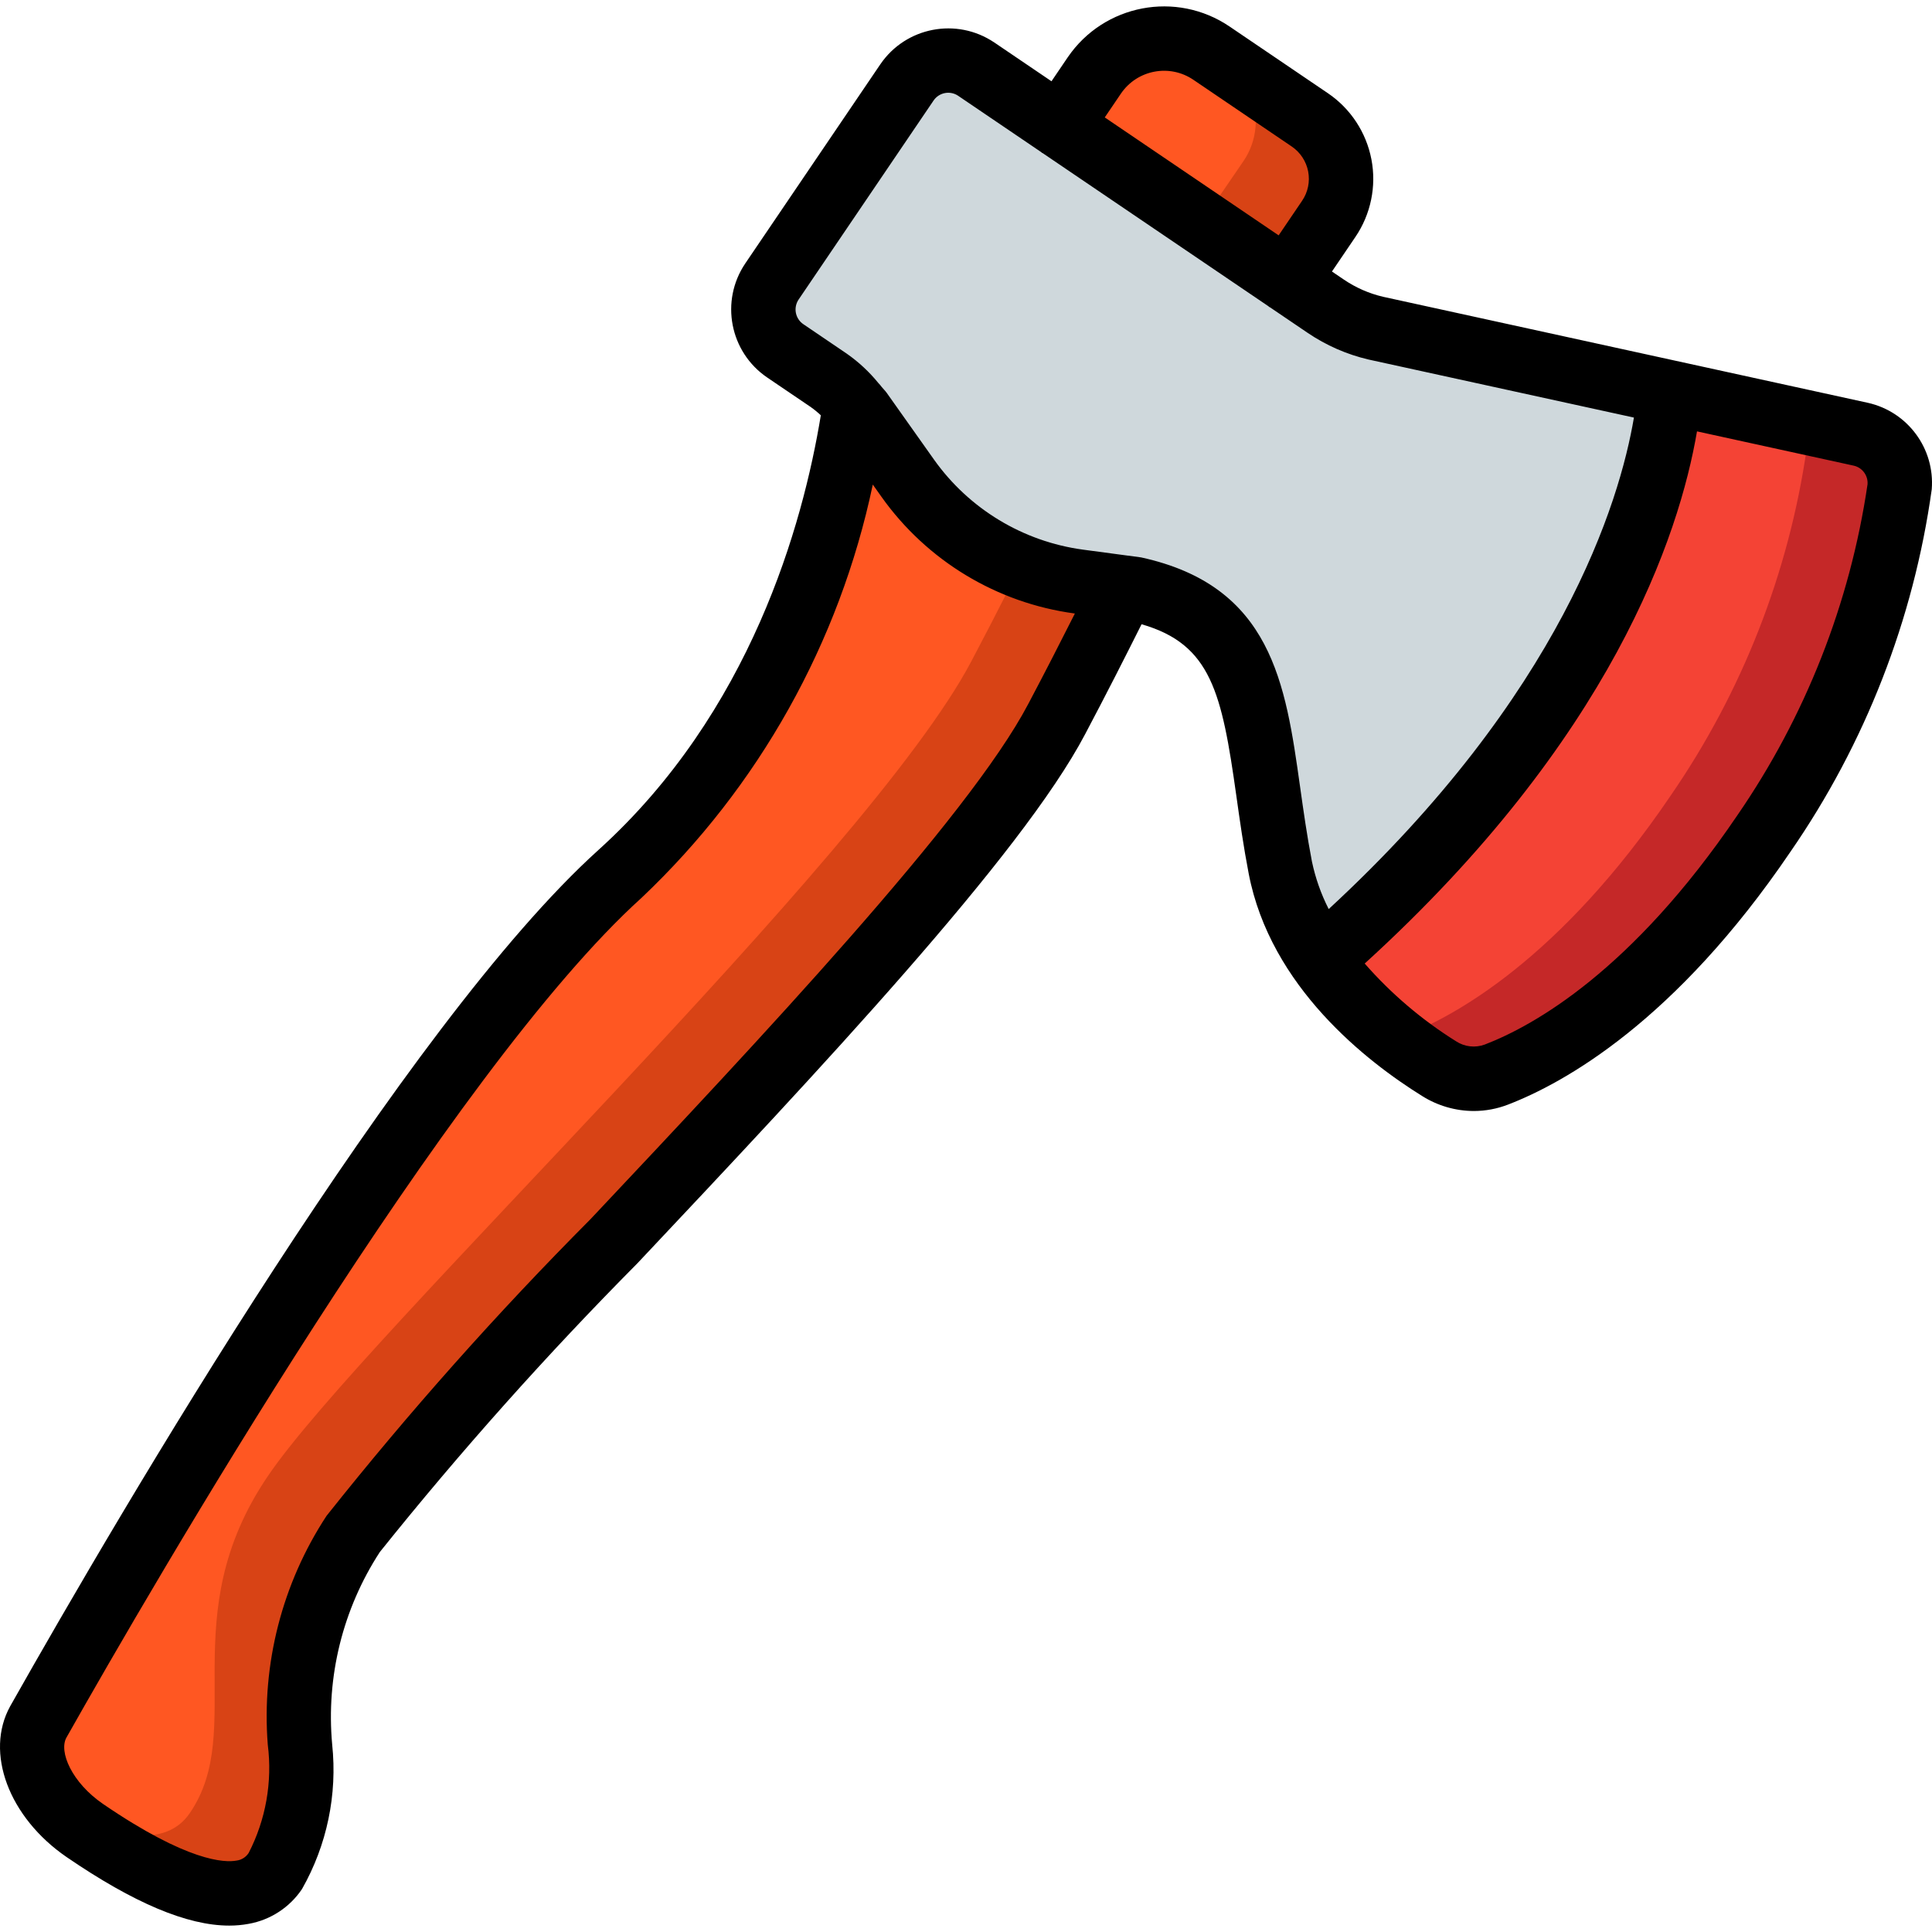 <?xml version="1.0" encoding="iso-8859-1"?>
<!-- Generator: Adobe Illustrator 19.0.0, SVG Export Plug-In . SVG Version: 6.00 Build 0)  -->
<svg version="1.1" id="Capa_1" xmlns="http://www.w3.org/2000/svg" xmlns:xlink="http://www.w3.org/1999/xlink" x="0px" y="0px"
	 viewBox="0 0 511.99 511.99" style="enable-background:new 0 0 511.99 511.99;" xml:space="preserve">
<g>
	<g transform="translate(1 1)">
		<path style="fill:#D84315;" d="M351.156,57.029l-11.093,16.213l-43.264,81.493c-5.035,10.155-10.837,21.76-17.749,34.816
			C251.658,241.69,117.855,368.24,92.596,405.53c-25.259,37.205-5.461,66.987-20.651,89.259
			c-9.045,13.397-32.256,1.621-49.493-9.984l-0.085-0.085c-0.264-0.227-0.55-0.427-0.853-0.597c-2.336-1.601-4.484-3.461-6.4-5.547
			c-6.736-5.709-9.131-15.05-5.973-23.296c24.491-43.264,102.571-178.091,154.112-224.683c44.8-40.448,58.283-96.512,62.379-124.331
			l54.272-73.813l9.131-13.483c6.973-10.171,20.85-12.801,31.061-5.888l3.413,2.304c0.023-0.001,0.045,0.008,0.061,0.024
			c0.016,0.016,0.025,0.038,0.024,0.061l22.528,15.275c2.954,2.004,5.266,4.819,6.656,8.107
			C355.414,44.785,354.801,51.657,351.156,57.029z"/>
		<path style="fill:#FF5722;" d="M328.543,41.669L317.45,57.882l-43.264,81.493c-5.035,10.155-10.837,21.76-17.749,34.816
			C229.044,226.33,95.242,352.88,69.983,390.17c-25.259,37.205-5.461,66.987-20.651,89.259c-6.571,9.728-20.48,6.229-34.219-0.853
			c-6.736-5.709-9.131-15.05-5.973-23.296c24.491-43.264,102.571-178.091,154.112-224.683c44.8-40.448,58.283-96.512,62.379-124.331
			l54.272-73.813l9.131-13.483c6.973-10.171,20.85-12.801,31.061-5.888l3.413,2.304c0.023-0.001,0.045,0.008,0.061,0.024
			c0.016,0.016,0.025,0.038,0.024,0.061c2.926,1.975,5.21,4.764,6.571,8.021C332.801,29.425,332.188,36.297,328.543,41.669z"/>
		<path style="fill:#CFD8DC;" d="M492.212,114.117l-50.688-11.093L363.53,85.957c-4.731-1.097-9.216-3.064-13.227-5.803
			l-92.587-62.805c-2.895-1.975-6.457-2.717-9.9-2.06s-6.482,2.657-8.447,5.559l-35.755,52.736
			c-1.992,2.905-2.743,6.484-2.086,9.944c0.657,3.46,2.667,6.515,5.585,8.488l11.435,7.765c3.299,2.219,6.163,5.024,8.448,8.277
			l12.544,17.664c10.659,15.011,27.067,24.93,45.312,27.392l15.445,2.048c34.816,7.68,30.891,36.949,37.973,73.728
			c1.665,8.214,4.943,16.016,9.643,22.955c8.646,12.243,19.712,22.582,32.512,30.379c4.508,2.874,10.11,3.443,15.104,1.536
			c13.397-5.12,41.472-20.395,70.913-63.829c18.909-27.459,31.231-58.908,36.01-91.904
			C502.943,121.497,498.593,115.587,492.212,114.117z"/>
		<path style="fill:#C52828;" d="M502.452,128.026c-4.779,32.996-17.102,64.445-36.011,91.904
			c-29.44,43.435-57.515,58.709-70.912,63.829c-4.994,1.907-10.596,1.338-15.104-1.536c-3.982-2.495-7.828-5.201-11.52-8.107
			c-8.101-6.3-15.182-13.813-20.992-22.272l2.901-0.085c70.656-62.549,88.064-120.747,90.709-148.736l34.731,7.595l15.957,3.499
			C498.593,115.587,502.943,121.497,502.452,128.026z"/>
		<path style="fill:#F44335;" d="M477.791,117.872c-4.779,32.996-17.101,64.445-36.011,91.904
			c-29.44,43.435-57.515,58.709-70.912,63.829c-0.631,0.25-1.29,0.422-1.963,0.512c-8.101-6.3-15.182-13.813-20.992-22.272
			l2.901-0.085c70.656-62.549,88.064-120.747,90.709-148.736l34.731,7.595C477.405,112.856,477.935,115.36,477.791,117.872z"/>
	</g>
	<path d="M17.661,492.14c17.796,12.175,31.967,18.154,43.088,18.154c1.729,0.005,3.454-0.152,5.154-0.467
		c5.766-1.028,10.866-4.357,14.129-9.221c6.607-11.62,9.403-25.02,7.996-38.313c-1.642-17.936,2.807-35.903,12.629-51
		c21.385-26.692,44.17-52.232,68.258-76.513c47.704-50.662,101.775-108.079,118.671-140.262
		c5.639-10.655,10.555-20.344,14.933-29.09c18.465,5.305,21.282,18.217,25.109,45.423c0.921,6.542,1.896,13.467,3.283,20.671
		c5.771,30.008,31.283,49.808,45.979,58.937c4.093,2.574,8.827,3.947,13.662,3.962c3.104-0.002,6.18-0.577,9.075-1.696
		c14.863-5.725,44.35-22.042,74.858-67.017c19.808-28.655,32.63-61.552,37.438-96.054c0.843-10.758-6.335-20.504-16.858-22.892
		L366.469,78.636c-3.697-0.873-7.204-2.415-10.346-4.55l-3.147-2.134l6.214-9.161c4.085-6.019,5.612-13.415,4.242-20.56
		s-5.521-13.453-11.543-17.536L325.848,7.031c-14.103-9.568-33.29-5.919-42.896,8.158l-4.303,6.346l-15.143-10.271h-0.004
		c-9.951-6.724-23.467-4.132-30.225,5.796L197.515,69.79c-6.738,9.957-4.145,23.489,5.796,30.25l11.479,7.783
		c0.962,0.678,1.875,1.424,2.731,2.232c-4.754,28.946-18.604,78.763-58.968,115.226C107.519,271.377,32.585,399.248,2.706,452.144
		C-4.102,464.415,2.319,481.607,17.661,492.14z M494.906,128.356c-4.649,31.514-16.468,61.542-34.546,87.771
		c-27.895,41.129-53.867,55.667-66.867,60.675c-2.522,0.94-5.339,0.629-7.596-0.837c-9.05-5.646-17.22-12.595-24.244-20.623
		c65.491-59.61,83.358-113.439,88.059-141.026l41.56,9.091C493.542,123.931,495.086,126.035,494.906,128.356z M297.077,24.769
		c4.308-6.289,12.892-7.905,19.191-3.612l26.042,17.663c2.275,1.541,3.844,3.923,4.361,6.622c0.517,2.699-0.061,5.493-1.607,7.765
		l-6.215,9.163l-46.078-31.254L297.077,24.769z M212.894,85.915c-1.034-0.701-1.748-1.784-1.983-3.011
		c-0.235-1.227,0.027-2.497,0.729-3.531l35.758-52.729c1.458-2.148,4.379-2.709,6.529-1.254h-0.004l22.026,14.94
		c0.063,0.045,0.093,0.117,0.157,0.16c0.065,0.044,0.142,0.045,0.207,0.087l59.832,40.583c0.065,0.046,0.094,0.119,0.16,0.164
		c0.086,0.058,0.185,0.076,0.272,0.13l9.957,6.753c4.901,3.324,10.371,5.721,16.138,7.071l70.329,15.383
		c-3.778,22.375-19.234,73.32-80.886,130.25c-2.034-3.989-3.529-8.23-4.447-12.612c-1.329-6.908-2.258-13.55-3.142-19.821
		c-3.846-27.354-7.484-53.192-42.121-60.762l-15.404-2.058c-15.894-2.146-30.188-10.784-39.48-23.858l-12.542-17.7
		c-0.399-0.565-0.91-1.026-1.335-1.568c-0.258-0.356-0.543-0.692-0.854-1.003c-2.429-2.99-5.264-5.625-8.423-7.829L212.894,85.915z
		 M17.598,460.481c22.971-40.658,101.838-176.871,152.396-222.533c31.093-29.43,52.478-67.638,61.302-109.532l2.302,3.248
		c12.036,16.937,30.554,28.128,51.146,30.908l0.102,0.014c-3.715,7.371-7.784,15.335-12.356,23.974
		c-15.825,30.137-71.371,89.125-116,136.521c-24.767,24.885-48.123,51.135-69.958,78.629
		c-11.764,17.933-17.241,39.264-15.571,60.646c1.247,9.848-0.515,19.843-5.054,28.671c-0.712,1.113-1.878,1.857-3.188,2.033
		c-3.158,0.596-12.967,0.35-35.408-14.996C19.002,472.361,15.54,464.19,17.598,460.481z"/>
</g>
<g>
</g>
<g>
</g>
<g>
</g>
<g>
</g>
<g>
</g>
<g>
</g>
<g>
</g>
<g>
</g>
<g>
</g>
<g>
</g>
<g>
</g>
<g>
</g>
<g>
</g>
<g>
</g>
<g>
</g>
</svg>
